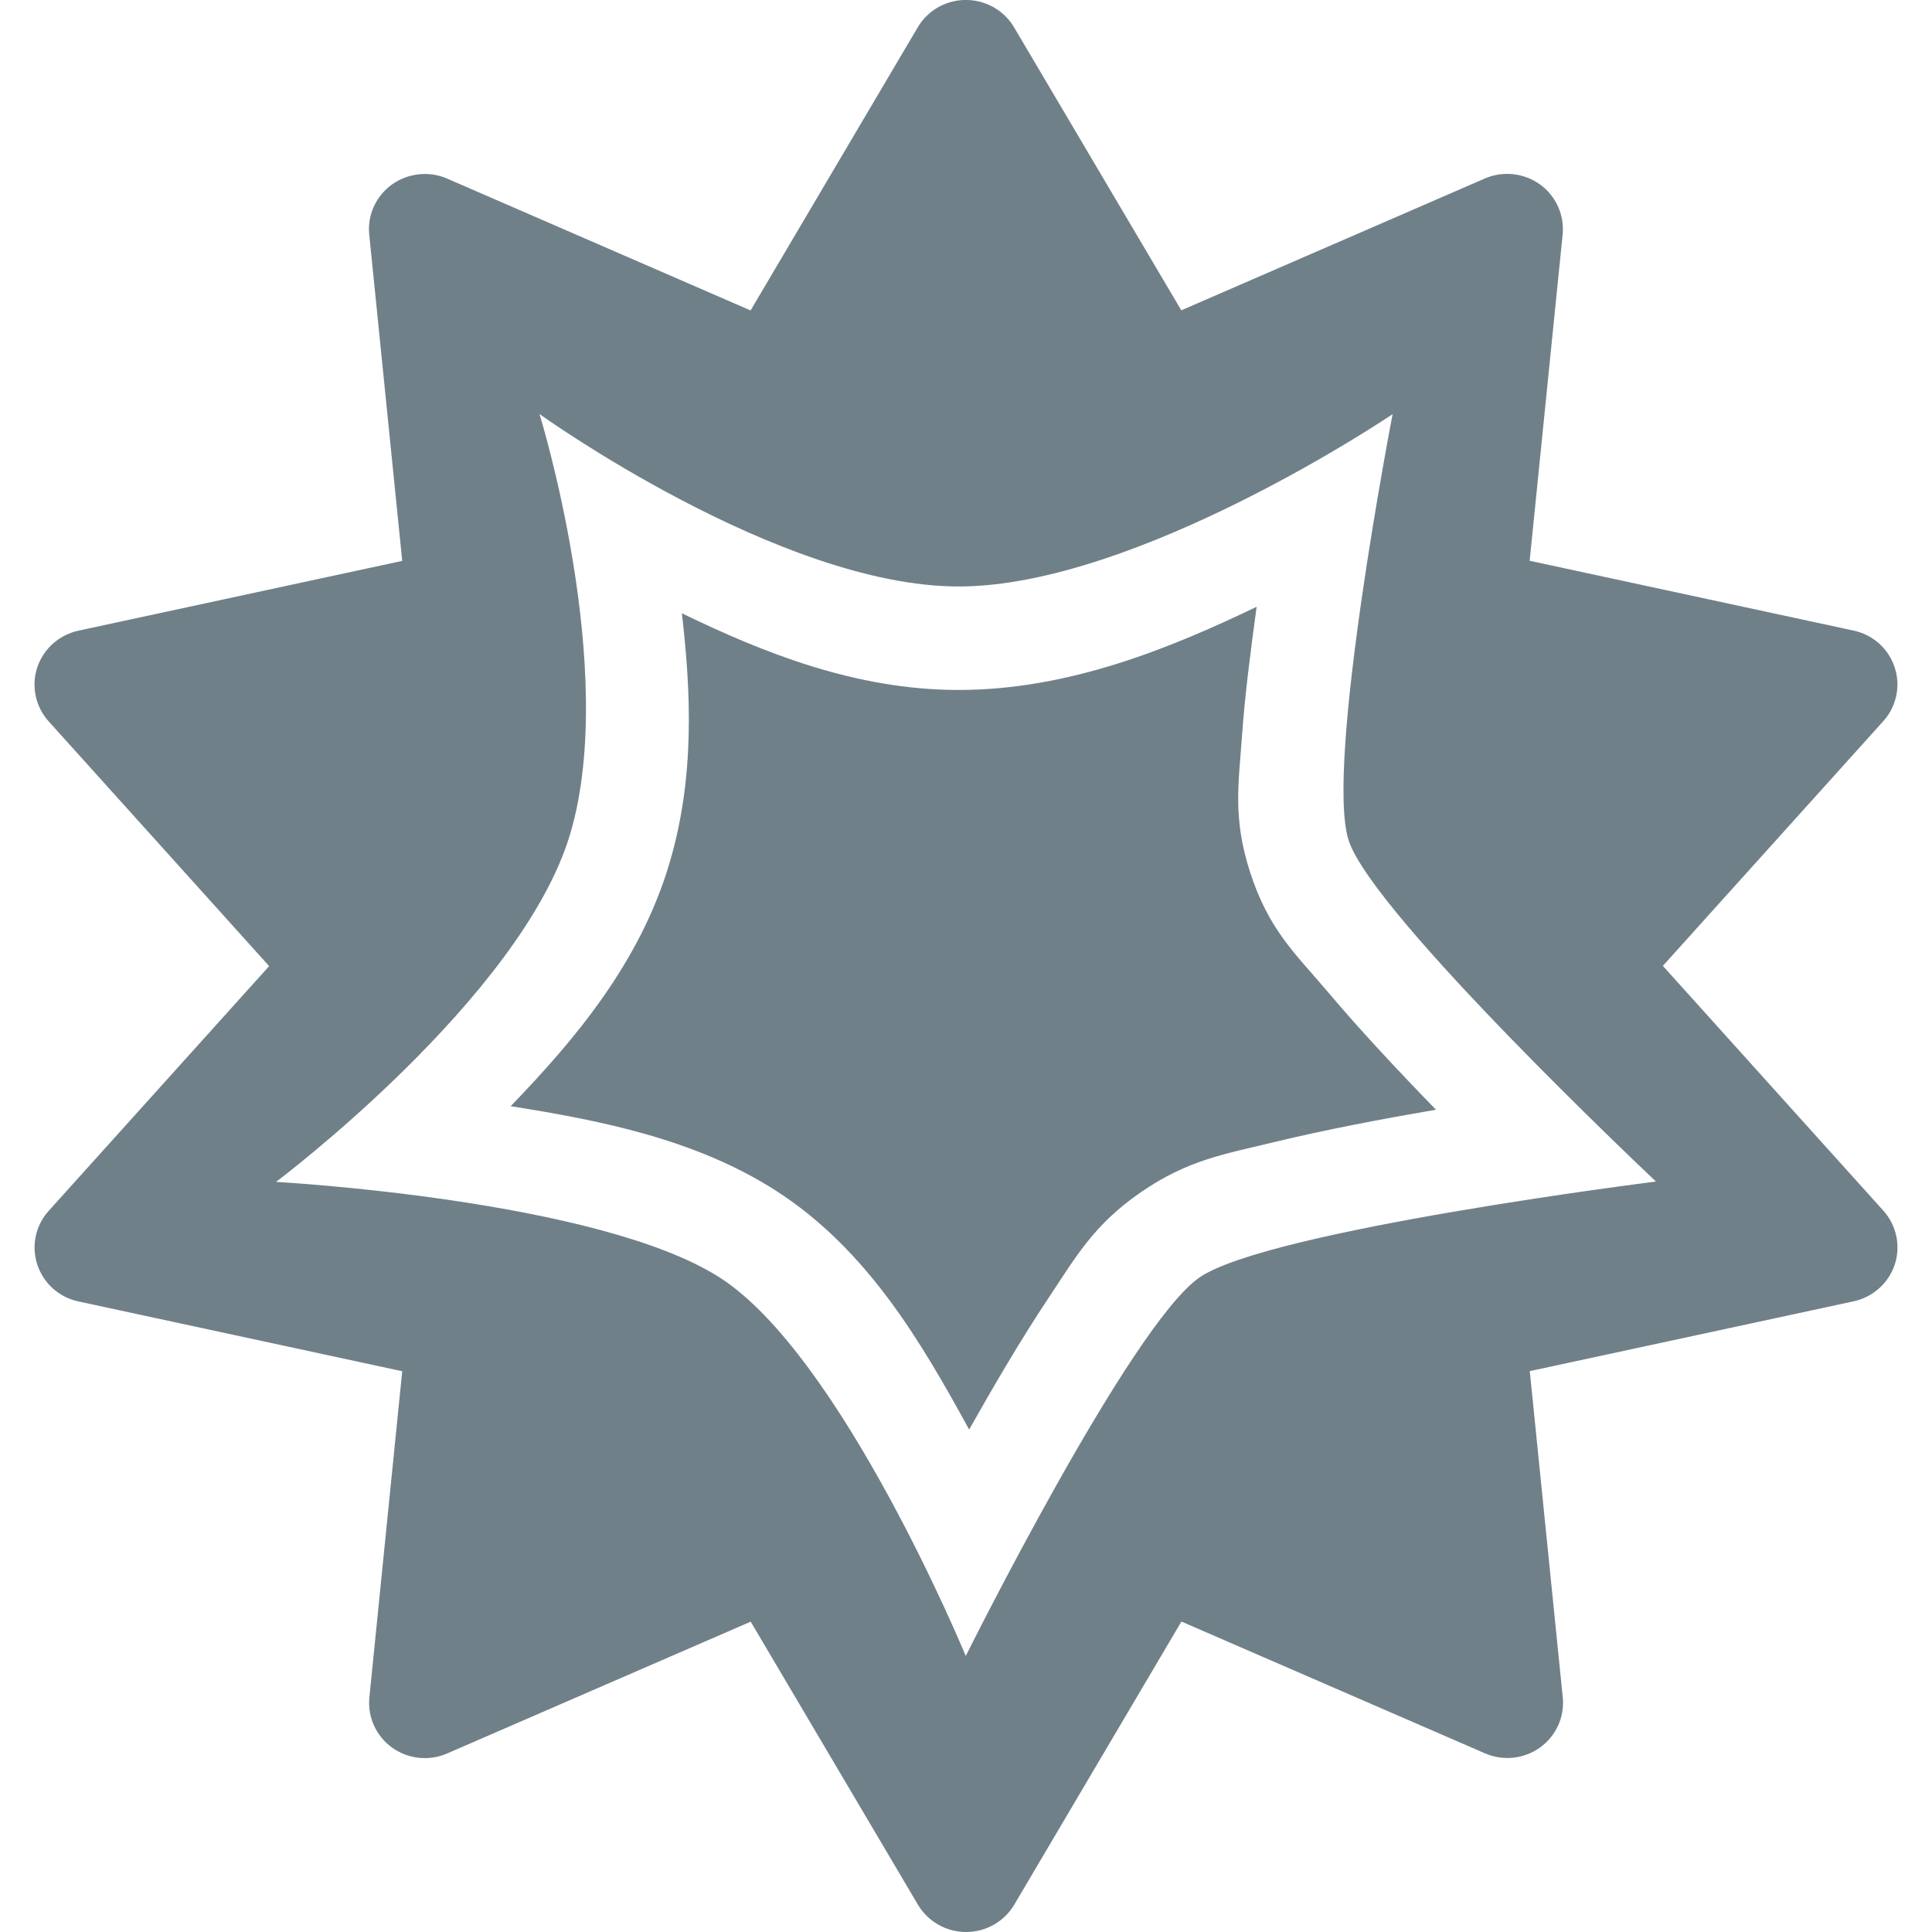 <svg xmlns="http://www.w3.org/2000/svg" style="isolation:isolate" width="16" height="16" viewBox="0 0 16 16">
 <path fill="#708089" fill-rule="evenodd" d="M 8.018 0 C 7.847 -0.007 7.686 0.08 7.6 0.227 L 6.216 2.571 L 3.703 1.479 C 3.553 1.414 3.379 1.433 3.246 1.528 C 3.113 1.624 3.041 1.782 3.058 1.944 L 3.331 4.645 L 0.649 5.223 C 0.489 5.258 0.359 5.374 0.308 5.529 C 0.258 5.683 0.294 5.853 0.403 5.974 L 2.229 8.001 L 0.403 10.028 C 0.294 10.149 0.258 10.319 0.309 10.473 C 0.36 10.628 0.489 10.744 0.65 10.778 L 3.331 11.356 L 3.059 14.057 C 3.043 14.219 3.114 14.377 3.247 14.473 C 3.38 14.568 3.554 14.587 3.704 14.521 L 6.217 13.43 L 7.602 15.774 C 7.685 15.914 7.837 16 8.001 16 C 8.165 16 8.317 15.914 8.4 15.773 L 9.784 13.429 L 12.297 14.52 C 12.447 14.586 12.621 14.567 12.754 14.472 C 12.887 14.376 12.959 14.218 12.942 14.056 L 12.669 11.355 L 15.351 10.777 C 15.511 10.742 15.641 10.626 15.692 10.471 C 15.742 10.317 15.706 10.147 15.597 10.026 L 13.771 7.999 L 15.597 5.972 C 15.706 5.851 15.742 5.681 15.691 5.527 C 15.64 5.372 15.511 5.256 15.35 5.222 L 12.668 4.644 L 12.941 1.943 C 12.957 1.781 12.886 1.623 12.753 1.527 C 12.62 1.432 12.446 1.413 12.295 1.479 L 9.783 2.57 L 8.398 0.226 C 8.319 0.092 8.176 0.007 8.018 0 Z M 10.407 5.025 C 10.358 5.384 10.31 5.752 10.286 6.089 C 10.259 6.485 10.206 6.769 10.353 7.224 C 10.509 7.704 10.725 7.894 10.996 8.214 C 11.263 8.531 11.581 8.87 11.892 9.19 C 11.444 9.267 10.976 9.356 10.562 9.456 C 10.149 9.557 9.844 9.601 9.449 9.873 C 9.053 10.145 8.906 10.416 8.677 10.759 C 8.456 11.091 8.233 11.472 8.026 11.839 C 7.635 11.126 7.186 10.346 6.42 9.857 C 5.758 9.434 4.97 9.278 4.229 9.161 C 4.757 8.614 5.301 7.973 5.545 7.146 C 5.756 6.434 5.722 5.727 5.647 5.079 C 6.318 5.404 7.085 5.714 7.939 5.714 C 8.848 5.714 9.687 5.371 10.407 5.025 L 10.407 5.025 L 10.407 5.025 Z M 4.468 3.429 C 4.468 3.429 5.124 5.546 4.723 6.903 C 4.322 8.26 2.286 9.788 2.286 9.788 C 2.286 9.788 4.948 9.933 5.959 10.579 C 6.97 11.225 7.998 13.714 7.998 13.714 C 7.998 13.714 9.363 10.972 9.934 10.579 C 10.505 10.187 13.714 9.785 13.714 9.785 C 13.714 9.785 11.368 7.576 11.169 6.96 C 10.969 6.344 11.533 3.43 11.533 3.43 C 11.533 3.43 9.422 4.857 7.939 4.857 C 6.455 4.857 4.468 3.429 4.468 3.429 L 4.468 3.429 L 4.468 3.429 Z"/>
</svg>
